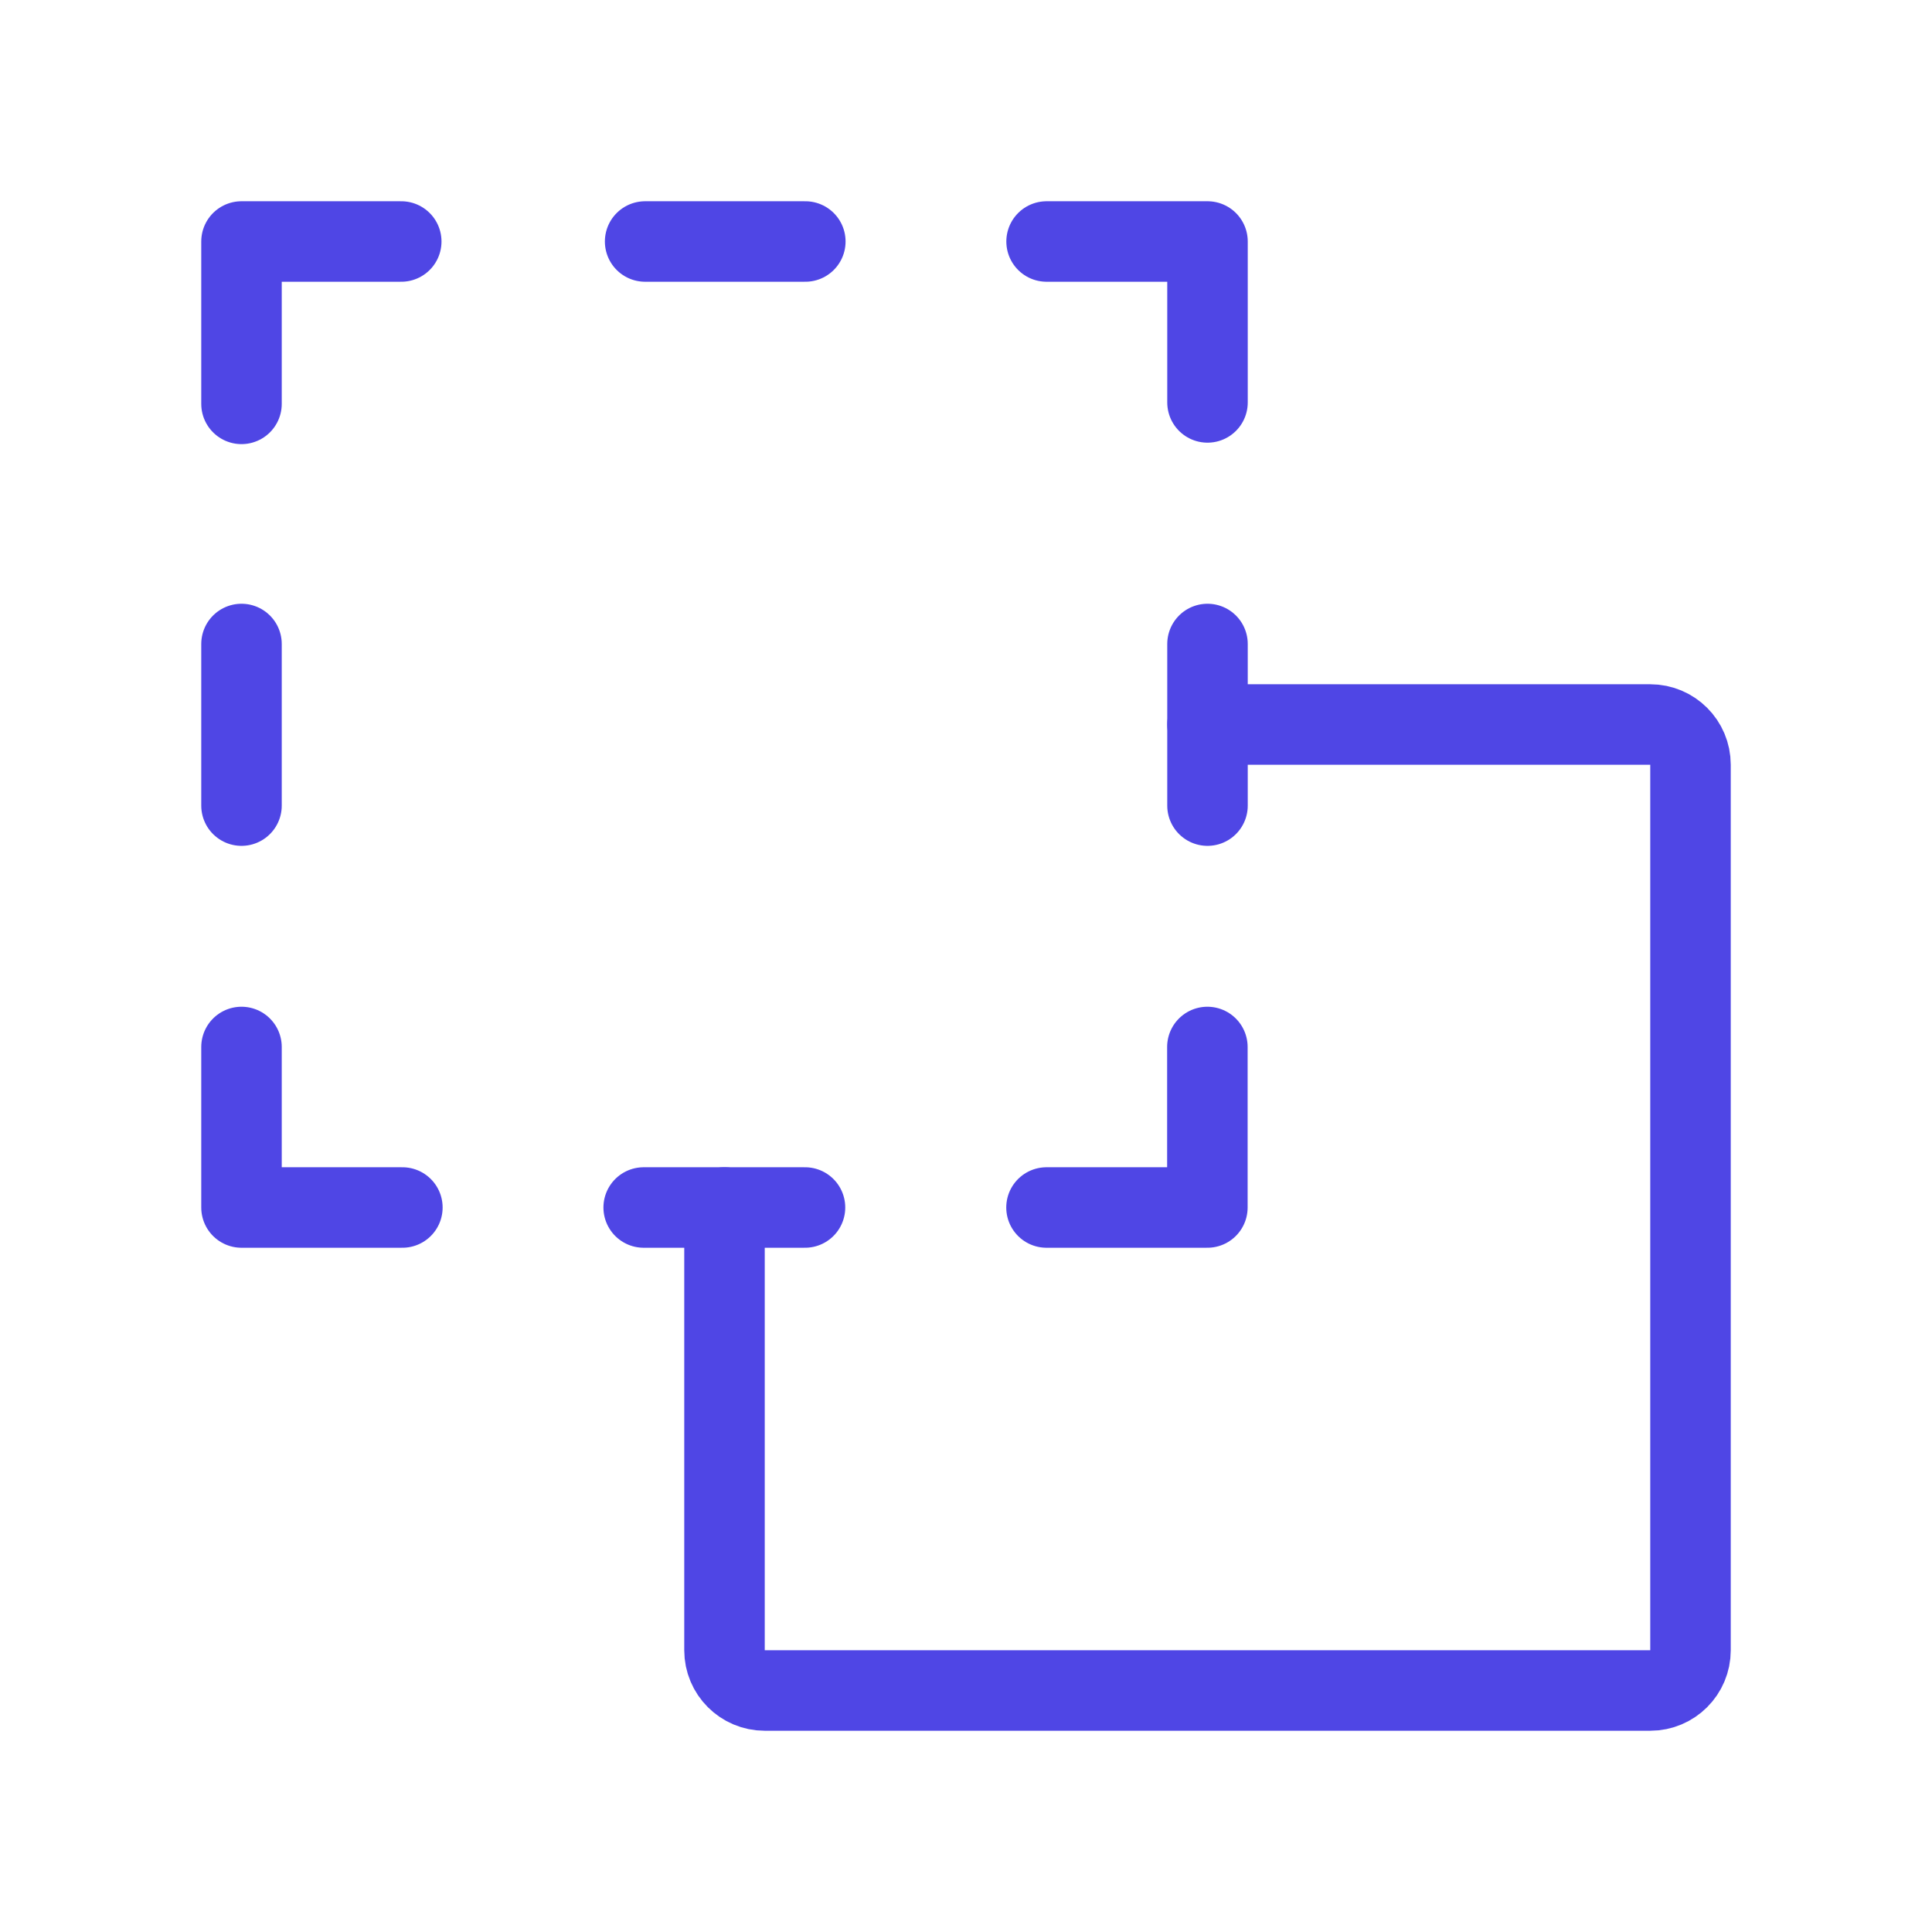 <?xml version="1.0" encoding="UTF-8"?><svg width="38" height="38" viewBox="0 0 48 48" fill="none" xmlns="http://www.w3.org/2000/svg"><path d="M30 18H41C41.552 18 42 18.448 42 19V41C42 41.552 41.552 42 41 42H19C18.448 42 18 41.552 18 41V30" stroke="#4f46e5" stroke-width="2" stroke-linecap="round" stroke-linejoin="round"/><path d="M9.969 6H6V10.034" stroke="#4f46e5" stroke-width="2" stroke-linecap="round" stroke-linejoin="round"/><path d="M9.997 30H6V26.012" stroke="#4f46e5" stroke-width="2" stroke-linecap="round" stroke-linejoin="round"/><path d="M26 30H29.997V26.012" stroke="#4f46e5" stroke-width="2" stroke-linecap="round" stroke-linejoin="round"/><path d="M26.002 6H30V9.998" stroke="#4f46e5" stroke-width="2" stroke-linecap="round" stroke-linejoin="round"/><path d="M16.028 6H20.008" stroke="#4f46e5" stroke-width="2" stroke-linecap="round"/><path d="M6 16V20.015" stroke="#4f46e5" stroke-width="2" stroke-linecap="round" stroke-linejoin="round"/><path d="M30 16V20.015" stroke="#4f46e5" stroke-width="2" stroke-linecap="round" stroke-linejoin="round"/><path d="M15.992 30H20" stroke="#4f46e5" stroke-width="2" stroke-linecap="round" stroke-linejoin="round"/></svg>
